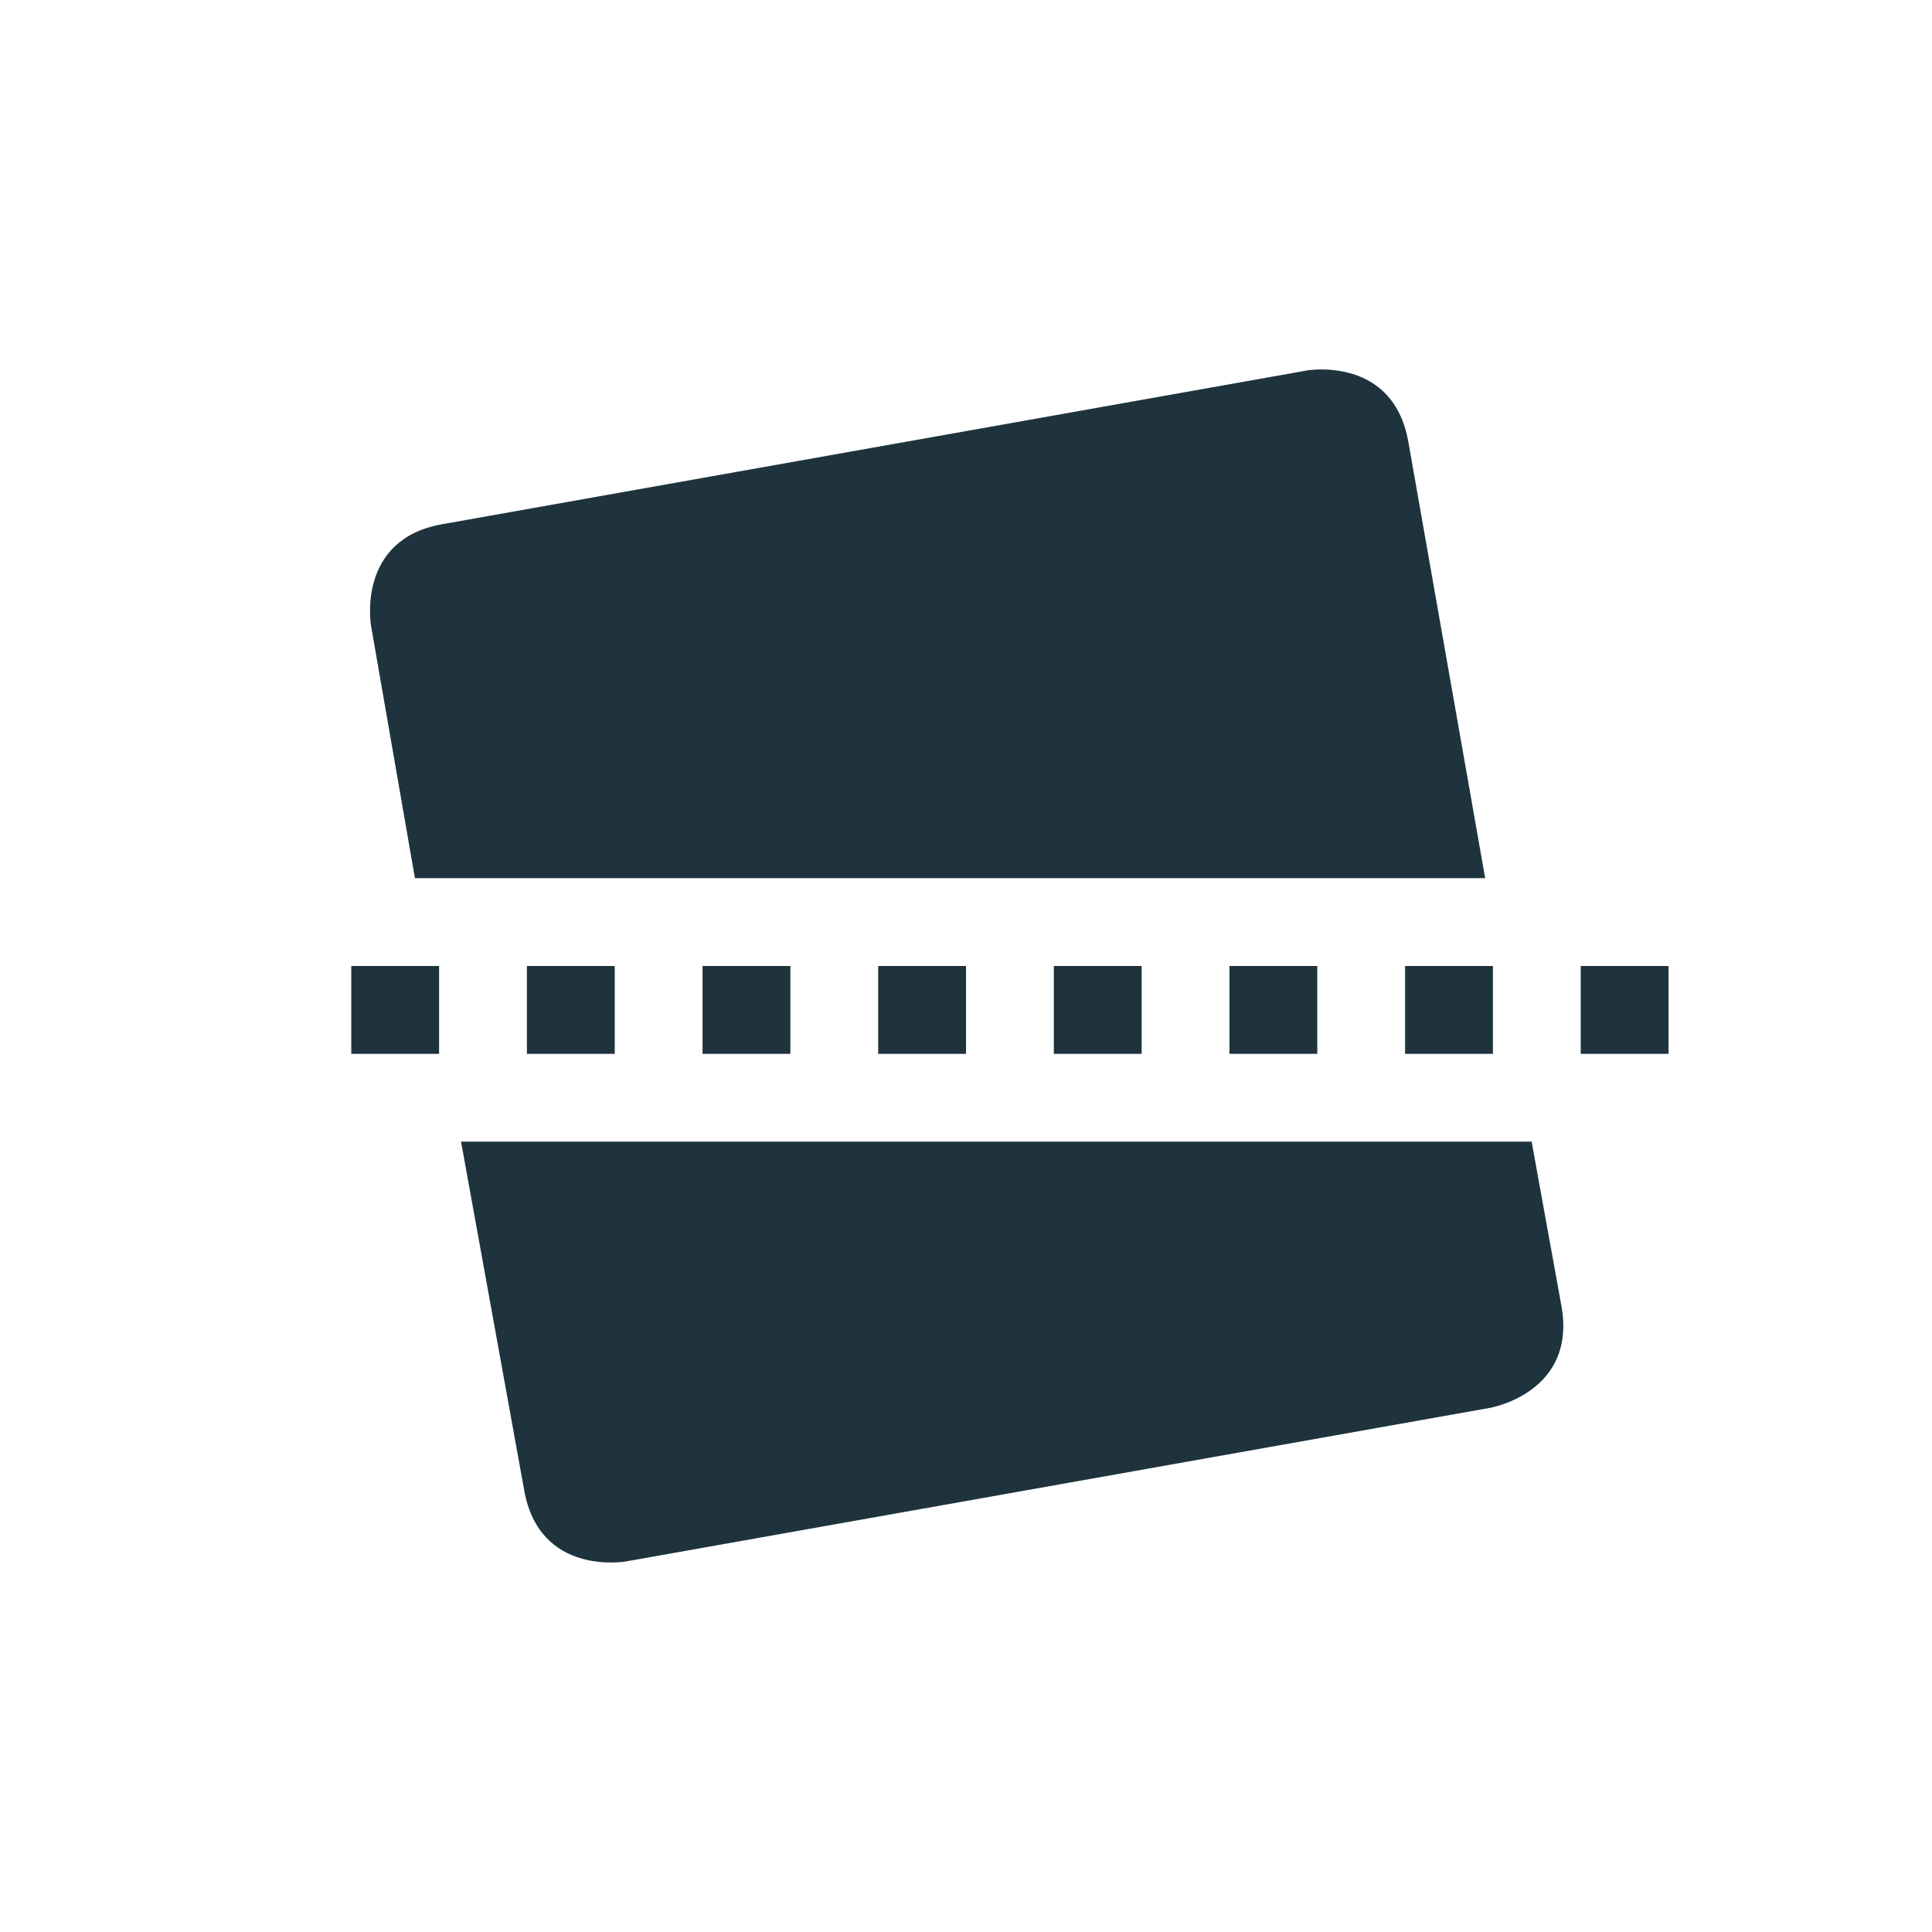 <svg xmlns="http://www.w3.org/2000/svg" width="22" height="22"><defs><style type="text/css" id="current-color-scheme"></style></defs><path d="M15.037 4.207c-.095 0-.156.012-.156.012l-9.844 1.75c-.985.173-.812 1.156-.812 1.156l.5 2.875h12.187l-.875-4.969c-.13-.738-.715-.826-1-.824zM4 11v1h1v-1H4zm2 0v1h1v-1H6zm2 0v1h1v-1H8zm2 0v1h1v-1h-1zm2 0v1h1v-1h-1zm2 0v1h1v-1h-1zm2 0v1h1v-1h-1zm2 0v1h1v-1h-1zM5.25 13l.719 3.969c.173.985 1.156.812 1.156.812l9.844-1.75s.986-.171.812-1.156L17.441 13H5.25z" fill="currentColor" color="#1e333d"/></svg>